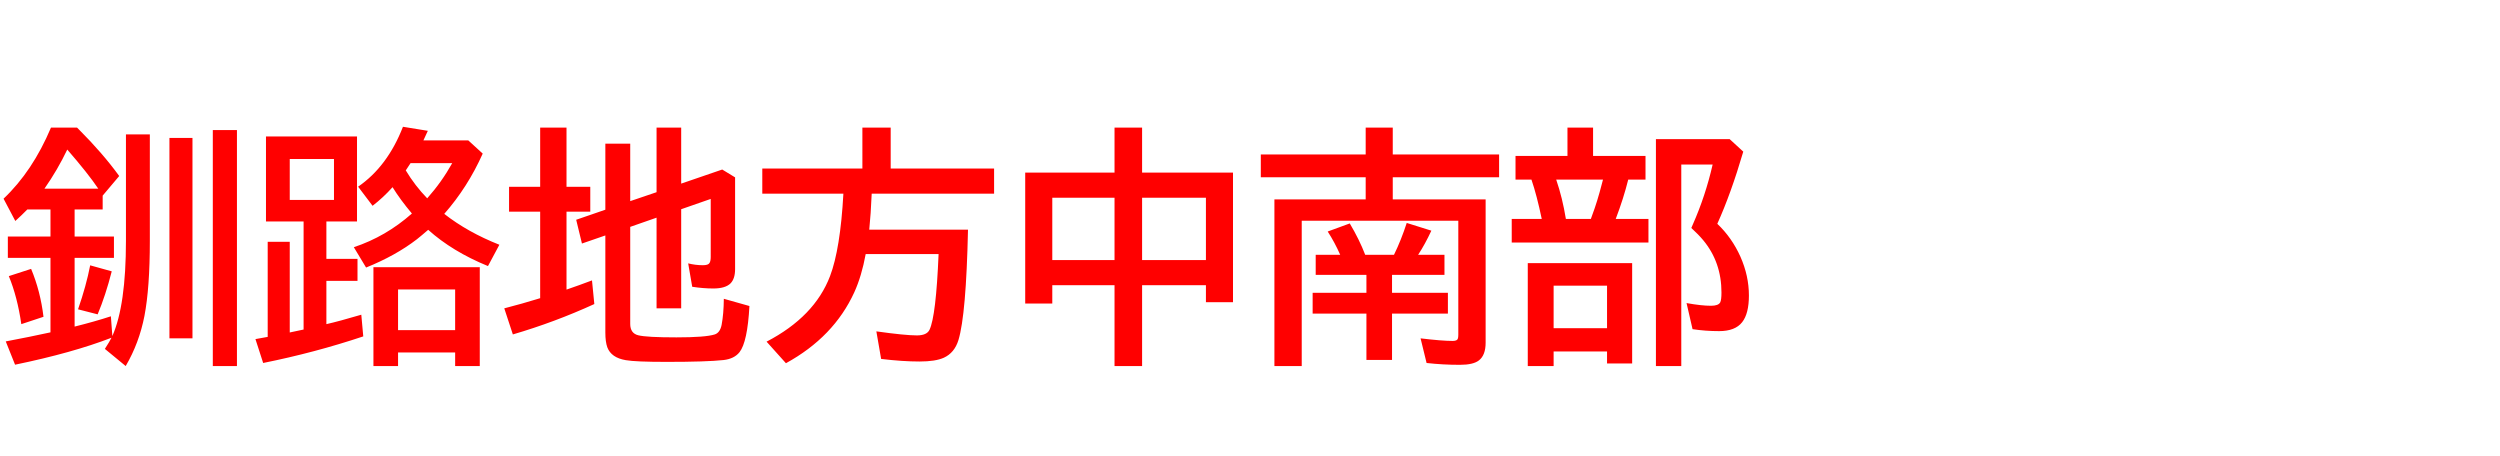 <svg xmlns="http://www.w3.org/2000/svg" id="svg1" version="1.1" height="200" width="1096">
  <defs id="defs1"></defs>
  <rect id="rect1" stroke="none" fill="none" height="200" width="1096" y="0" x="0"></rect>
  <path aria-label="釧路地方中南部" style="font-weight:bold;font-size:110px;font-family:'BIZ UDPGothic';fill:#ff0000" id="text1" d="m 49.253,147.314 q 5.962,-13.428 5.962,-41.733 v -46.675 h 10.474 v 46.782 q 0,20.464 -2.363,32.817 -2.31,11.87 -8.218,21.968 l -9.131,-7.52 q 2.148,-3.33 2.9,-4.888 -17.08,6.606 -42.271,11.816 L 2.524,149.678 q 10.527,-1.987 19.604,-3.975 V 113.047 H 3.438 v -9.346 H 22.129 V 91.831 H 11.978 Q 9.453,94.409 6.714,96.88 l -5.156,-9.775 Q 14.287,75.073 22.344,55.952 h 11.44 l 0.913,0.913 q 10.366,10.366 17.563,20.303 l -7.251,8.594 v 6.069 H 32.71 v 11.87 h 17.241 v 9.346 H 32.71 v 30.132 q 8.809,-2.202 15.898,-4.512 z M 43.076,82.7 Q 38.511,75.933 29.487,65.566 25.298,74.375 19.497,82.7 Z M 9.346,142.104 Q 7.627,130.181 3.867,121.05 l 9.775,-3.169 q 4.082,9.775 5.425,21.001 z M 34.214,135.605 Q 37.812,125.239 39.531,116.323 l 9.453,2.632 q -2.686,10.527 -6.177,18.853 z M 74.282,60.464 H 84.38 V 148.335 H 74.282 Z m 19.014,-3.438 H 103.877 V 160.474 H 93.296 Z M 194.756,93.765 q 10.312,8.057 24.17,13.535 l -4.995,9.346 q -15.63,-6.392 -26.211,-15.898 -2.847,2.471 -4.941,4.136 -9.346,7.197 -22.29,12.407 l -5.371,-8.916 q 14.072,-4.673 25.459,-14.771 -5.103,-6.069 -8.486,-11.548 -4.028,4.512 -8.755,8.164 l -6.338,-8.379 q 12.891,-8.862 19.658,-26.265 l 10.903,1.772 q -1.128,2.417 -1.934,4.189 h 19.658 l 6.338,5.801 q -6.606,14.771 -16.865,26.426 z m -7.466,-6.821 q 6.392,-7.197 10.957,-15.415 h -18.262 q -1.665,2.578 -2.095,3.169 4.028,6.714 9.399,12.246 z M 156.514,59.819 v 37.275 h -13.428 v 16.382 h 13.643 v 9.668 h -13.643 v 18.96 q 5.479,-1.235 15.308,-4.136 l 0.859,9.507 q -21.216,7.09 -43.882,11.655 l -3.384,-10.474 q 4.727,-0.806 5.371,-0.967 v -41.68 h 9.668 v 39.746 q 2.793,-0.537 6.069,-1.289 V 97.095 H 116.606 V 59.819 Z m -29.487,9.883 v 17.939 h 19.39 V 69.702 Z m 83.306,47.427 v 43.345 h -10.796 v -5.962 h -25.029 v 5.962 h -10.796 v -43.345 z m -35.825,9.775 v 17.832 h 25.029 V 126.904 Z M 276.289,99.458 v 42.539 q 0,4.136 3.545,4.995 3.652,0.913 16.704,0.913 12.729,0 16.812,-1.289 2.31,-0.752 3.008,-4.189 0.913,-4.834 0.967,-11.44 l 11.226,3.169 Q 327.69,150 324.199,154.404 q -2.31,2.9 -6.982,3.438 -7.358,0.806 -24.976,0.806 -13.643,0 -17.886,-0.752 -6.392,-1.074 -8.11,-5.64 -0.859,-2.417 -0.859,-6.445 v -42.593 l -10.259,3.545 -2.524,-10.42 12.783,-4.404 V 62.988 h 10.903 v 25.19 l 11.548,-3.921 V 55.952 h 10.796 v 24.546 l 17.993,-6.177 5.64,3.438 v 40.229 q 0,4.189 -1.987,6.23 -2.256,2.256 -7.573,2.256 -4.351,0 -9.238,-0.752 l -1.772,-10.259 q 3.169,0.806 6.445,0.806 2.363,0 2.9,-0.967 0.537,-0.806 0.537,-2.686 V 87.212 l -12.944,4.512 v 43.452 h -10.796 V 95.43 Z M 236.812,81.895 V 55.952 h 11.548 v 25.942 h 10.42 v 10.903 h -10.42 v 34.16 q 5.64,-1.934 11.172,-4.028 l 1.021,10.366 q -17.402,7.949 -35.718,13.32 l -3.76,-11.44 q 8.271,-2.148 14.502,-4.082 0.752,-0.269 1.235,-0.376 V 92.798 H 223.169 V 81.895 Z m 145.342,3.008 q -0.376,8.97 -1.074,15.791 h 43.291 q -0.806,37.275 -4.189,48.394 -1.719,5.586 -6.392,7.734 -3.652,1.665 -10.688,1.665 -7.412,0 -16.812,-1.128 l -2.095,-12.085 q 12.622,1.772 17.778,1.772 4.351,0 5.532,-2.471 2.847,-6.016 3.975,-33.193 h -31.958 q -1.772,9.668 -4.995,16.758 -8.97,19.604 -29.971,31.099 l -8.486,-9.453 q 21.055,-10.957 27.822,-28.735 4.512,-11.87 5.854,-36.147 H 334.189 V 73.892 h 43.882 V 55.952 h 12.407 v 17.939 h 45.332 V 84.902 Z M 488.608,75.664 V 55.952 h 12.085 v 19.712 h 39.854 v 56.826 h -11.87 v -7.466 h -27.983 v 35.449 H 488.608 v -35.449 h -27.285 v 8.057 H 449.453 V 75.664 Z M 461.323,86.675 V 114.014 H 488.608 V 86.675 Z m 67.354,27.339 V 86.675 h -27.983 v 27.339 z m 70.361,6.499 h -22.236 v -8.809 h 10.742 q -2.417,-5.479 -5.479,-10.205 l 9.668,-3.545 q 4.189,7.036 6.768,13.75 h 12.622 q 3.169,-6.499 5.586,-13.965 l 10.796,3.384 q -2.739,5.908 -5.801,10.581 h 11.548 v 8.809 h -22.988 v 7.842 h 24.492 v 9.131 h -24.492 v 20.303 h -11.226 v -20.303 h -23.579 v -9.131 h 23.579 z m 11.548,-33.086 h 40.713 v 62.788 q 0,5.532 -2.954,7.788 -2.471,1.934 -8.325,1.934 -7.573,0 -14.609,-0.806 l -2.632,-10.796 q 9.399,1.128 14.072,1.128 1.934,0 2.256,-0.967 0.215,-0.591 0.215,-1.665 V 96.772 H 570.679 V 160.474 H 558.701 V 87.427 h 40.015 v -9.722 h -45.977 v -9.99 h 45.977 V 55.952 h 11.87 v 11.763 h 46.621 v 9.99 h -46.621 z m 87.817,-19.067 h 22.988 v 10.366 h -7.573 q -2.041,8.218 -5.479,17.241 h 14.341 v 10.366 h -59.941 V 95.967 h 13.159 Q 673.75,85.654 671.387,78.726 H 664.404 V 68.359 h 22.773 V 55.952 h 11.226 z m -16.167,10.366 q 2.739,8.003 4.243,17.241 h 10.957 l 0.537,-1.504 q 2.31,-6.123 4.297,-13.911 l 0.483,-1.826 z m 33.301,36.631 v 43.989 h -11.011 v -5.264 H 681.108 v 6.392 h -11.333 v -45.117 z m -34.429,9.883 v 18.638 h 23.418 v -18.638 z m 71.758,-27.124 q 6.392,6.069 10.151,14.448 3.706,8.379 3.706,16.973 0,7.949 -2.954,11.709 -3.062,3.921 -10.098,3.921 -6.016,0 -11.655,-0.859 l -2.632,-11.44 q 6.499,1.182 10.742,1.182 3.223,0 4.028,-1.504 0.537,-1.074 0.537,-4.297 0,-13.267 -7.949,-22.881 -2.095,-2.524 -5.264,-5.425 l 0.645,-1.504 q 5.586,-12.622 8.701,-26.318 h -13.75 V 160.474 H 725.957 V 61.001 h 32.334 l 5.962,5.479 q -5.425,18.477 -11.387,31.636 z"></path>
</svg>
